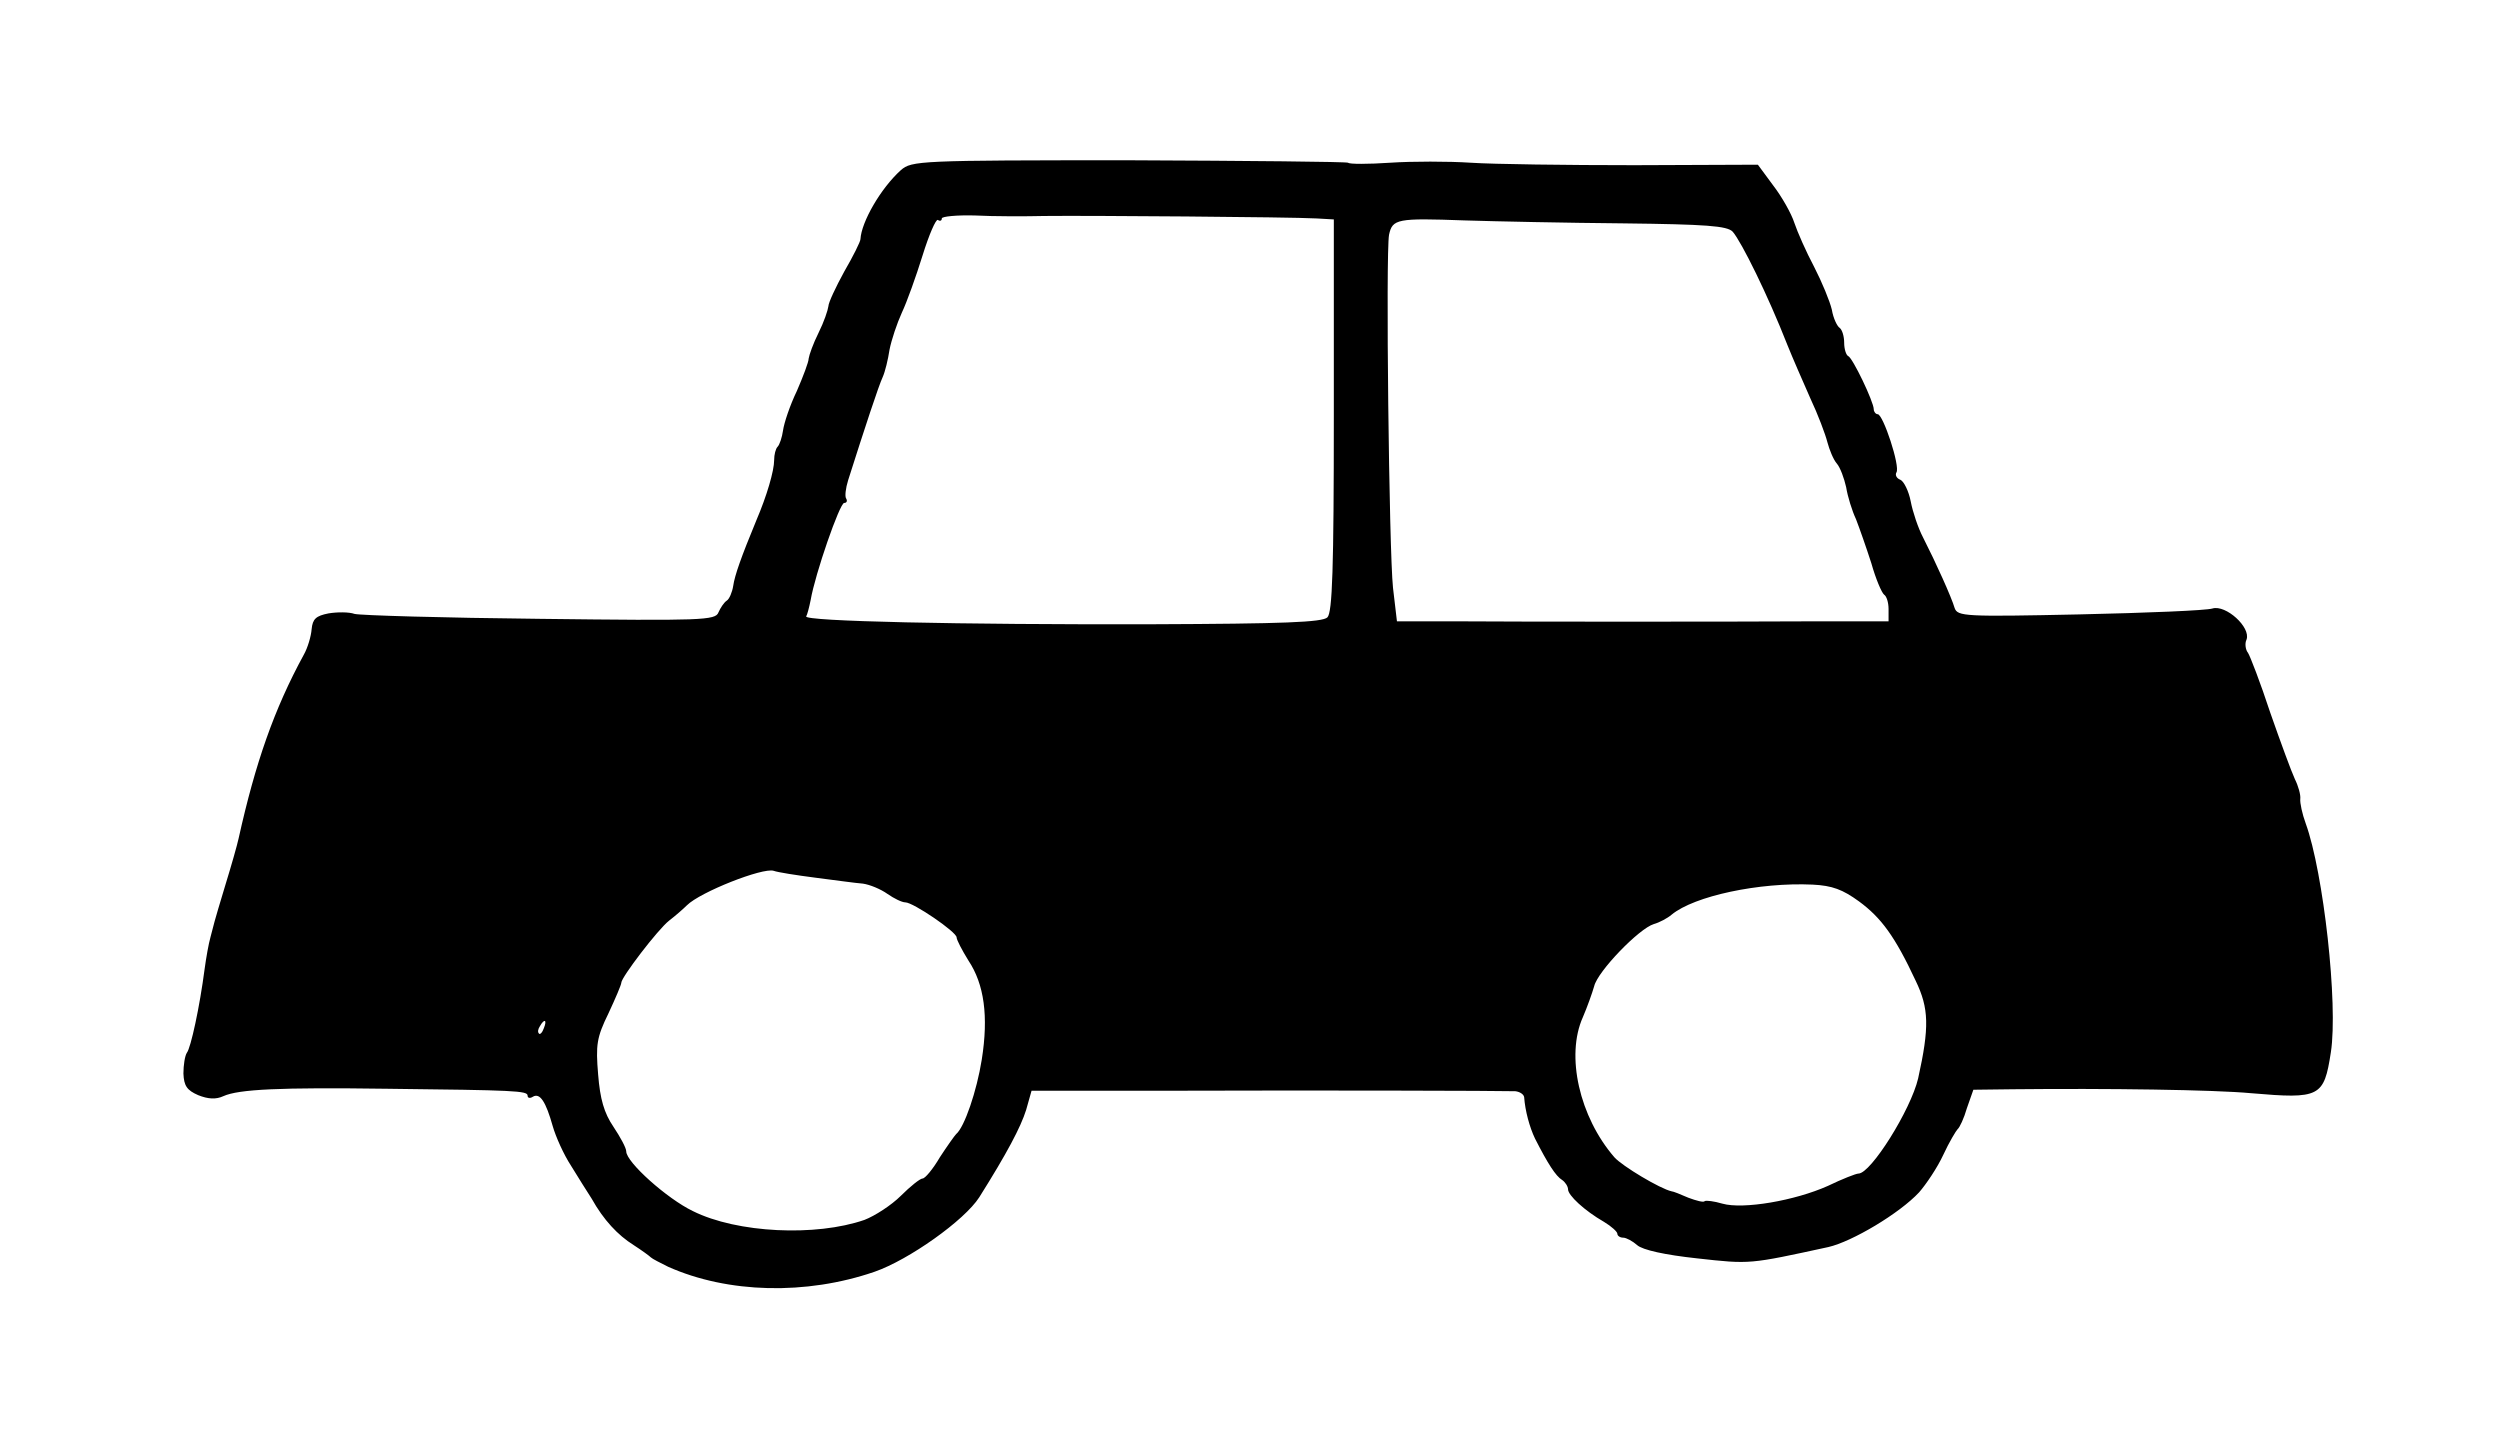 <?xml version="1.0" standalone="no"?>
<!DOCTYPE svg PUBLIC "-//W3C//DTD SVG 20010904//EN"
 "http://www.w3.org/TR/2001/REC-SVG-20010904/DTD/svg10.dtd">
<svg version="1.0" xmlns="http://www.w3.org/2000/svg"
 width="507pt" height="291pt" viewBox="0 0 507 291"
 preserveAspectRatio="xMidYMid meet">
<g transform="translate(0,291) scale(0.1,-0.1)"
fill="#000000" stroke="none">
<path d="M1827 2565 c-41 -37 -80 -105 -82 -140 0 -5 -15 -35 -33 -66 -17 -31
-32 -63 -32 -70 -1 -8 -9 -32 -20 -54 -11 -22 -19 -45 -20 -52 0 -7 -11 -36
-24 -66 -14 -29 -26 -65 -28 -80 -2 -14 -7 -29 -11 -33 -4 -4 -7 -16 -7 -27 0
-22 -15 -73 -36 -122 -31 -75 -44 -112 -47 -133 -2 -13 -8 -27 -13 -30 -6 -4
-13 -15 -17 -24 -6 -16 -32 -17 -362 -13 -195 2 -365 7 -376 10 -11 4 -35 4
-53 1 -25 -5 -32 -11 -34 -32 -1 -14 -8 -38 -16 -52 -60 -110 -98 -219 -132
-372 -3 -14 -15 -56 -27 -95 -26 -86 -22 -75 -30 -105 -4 -14 -9 -43 -12 -65
-10 -77 -28 -160 -36 -170 -4 -6 -7 -25 -7 -42 1 -25 7 -34 30 -44 20 -8 36
-9 51 -2 31 14 114 18 332 15 260 -3 285 -4 285 -14 0 -5 5 -6 11 -2 14 8 26
-10 40 -60 6 -21 22 -57 37 -80 14 -23 33 -53 42 -67 24 -43 53 -74 85 -94 17
-11 32 -22 35 -25 3 -3 19 -11 35 -19 121 -54 280 -58 419 -10 69 24 182 104
212 151 56 89 84 142 95 177 l11 39 282 0 c297 1 669 0 699 -1 9 -1 17 -6 18
-12 2 -28 11 -61 22 -84 26 -51 42 -76 55 -84 6 -4 12 -13 12 -19 0 -12 33
-43 73 -66 15 -9 27 -20 27 -24 0 -4 5 -8 12 -8 6 0 19 -7 28 -15 11 -10 57
-20 122 -27 108 -12 105 -12 266 23 48 11 144 68 184 111 14 16 37 50 49 76
12 26 26 49 29 52 4 3 13 22 19 43 l13 37 81 1 c190 2 407 -1 482 -8 140 -12
148 -8 162 83 15 97 -15 365 -51 464 -7 19 -12 42 -11 50 1 8 -4 26 -11 40 -7
15 -29 75 -50 135 -20 61 -41 115 -45 121 -5 6 -7 19 -3 27 9 25 -42 71 -69
63 -12 -4 -133 -9 -270 -12 -233 -5 -247 -4 -253 13 -6 21 -38 92 -64 143 -10
19 -21 52 -25 73 -4 21 -14 41 -21 44 -8 3 -11 10 -8 15 8 12 -27 118 -38 118
-4 0 -8 5 -8 10 0 15 -43 105 -52 108 -4 2 -8 14 -8 27 0 13 -4 26 -9 30 -5 3
-13 19 -16 37 -4 17 -20 56 -36 87 -16 30 -34 71 -40 89 -6 19 -26 54 -43 76
l-31 42 -250 -1 c-137 0 -287 2 -332 5 -46 3 -119 3 -164 0 -44 -3 -83 -3 -85
0 -3 2 -203 4 -445 5 -426 0 -440 -1 -462 -20z m293 -93 c84 1 495 -2 550 -5
l35 -2 0 -397 c0 -312 -3 -400 -13 -410 -10 -10 -89 -13 -355 -14 -392 -1
-708 6 -702 16 2 3 6 18 9 33 9 53 59 197 68 197 5 0 7 4 4 9 -3 4 -1 21 4 37
34 107 62 192 70 209 5 11 11 36 14 56 4 20 15 53 25 75 10 21 29 74 42 116
13 42 27 74 31 72 4 -3 8 -2 8 3 0 4 30 7 67 6 38 -2 102 -2 143 -1z m1172
-15 c168 -2 211 -5 222 -17 18 -21 71 -128 111 -230 10 -25 31 -73 46 -107 16
-34 31 -74 35 -90 4 -15 12 -35 19 -43 7 -8 15 -30 19 -48 3 -19 12 -48 20
-65 7 -18 21 -58 31 -89 9 -32 21 -60 26 -64 5 -3 9 -16 9 -29 l0 -25 -137 0
c-187 -1 -613 -1 -749 0 l-111 0 -8 68 c-8 76 -15 678 -8 716 7 32 16 34 153
29 63 -2 208 -5 322 -6z m-1638 -1327 c39 -5 82 -11 96 -12 14 -2 36 -11 50
-21 13 -9 29 -17 36 -17 16 0 104 -60 104 -71 0 -5 11 -26 24 -47 32 -48 41
-113 27 -201 -10 -63 -35 -137 -52 -151 -3 -3 -18 -24 -33 -47 -14 -24 -30
-43 -35 -43 -5 0 -25 -16 -44 -35 -19 -19 -53 -41 -74 -49 -98 -34 -258 -27
-348 18 -52 25 -135 99 -135 121 0 7 -12 29 -26 50 -19 28 -27 56 -31 106 -5
60 -3 75 21 124 14 30 26 58 26 62 0 11 74 108 97 126 13 10 29 24 36 31 27
27 154 77 176 70 8 -3 46 -9 85 -14z m2116 -48 c45 -33 73 -71 115 -161 27
-56 28 -94 5 -198 -15 -64 -96 -193 -121 -193 -5 0 -33 -11 -62 -25 -67 -30
-172 -48 -214 -36 -17 5 -33 7 -36 5 -2 -3 -17 1 -33 7 -16 7 -31 13 -34 13
-23 5 -100 51 -116 69 -71 82 -99 206 -64 284 9 21 19 49 23 63 7 30 91 117
121 126 11 3 28 12 36 19 46 38 178 66 286 61 40 -2 61 -10 94 -34z m-2667
-257 c-3 -9 -8 -14 -10 -11 -3 3 -2 9 2 15 9 16 15 13 8 -4z"/>
</g>
</svg>

